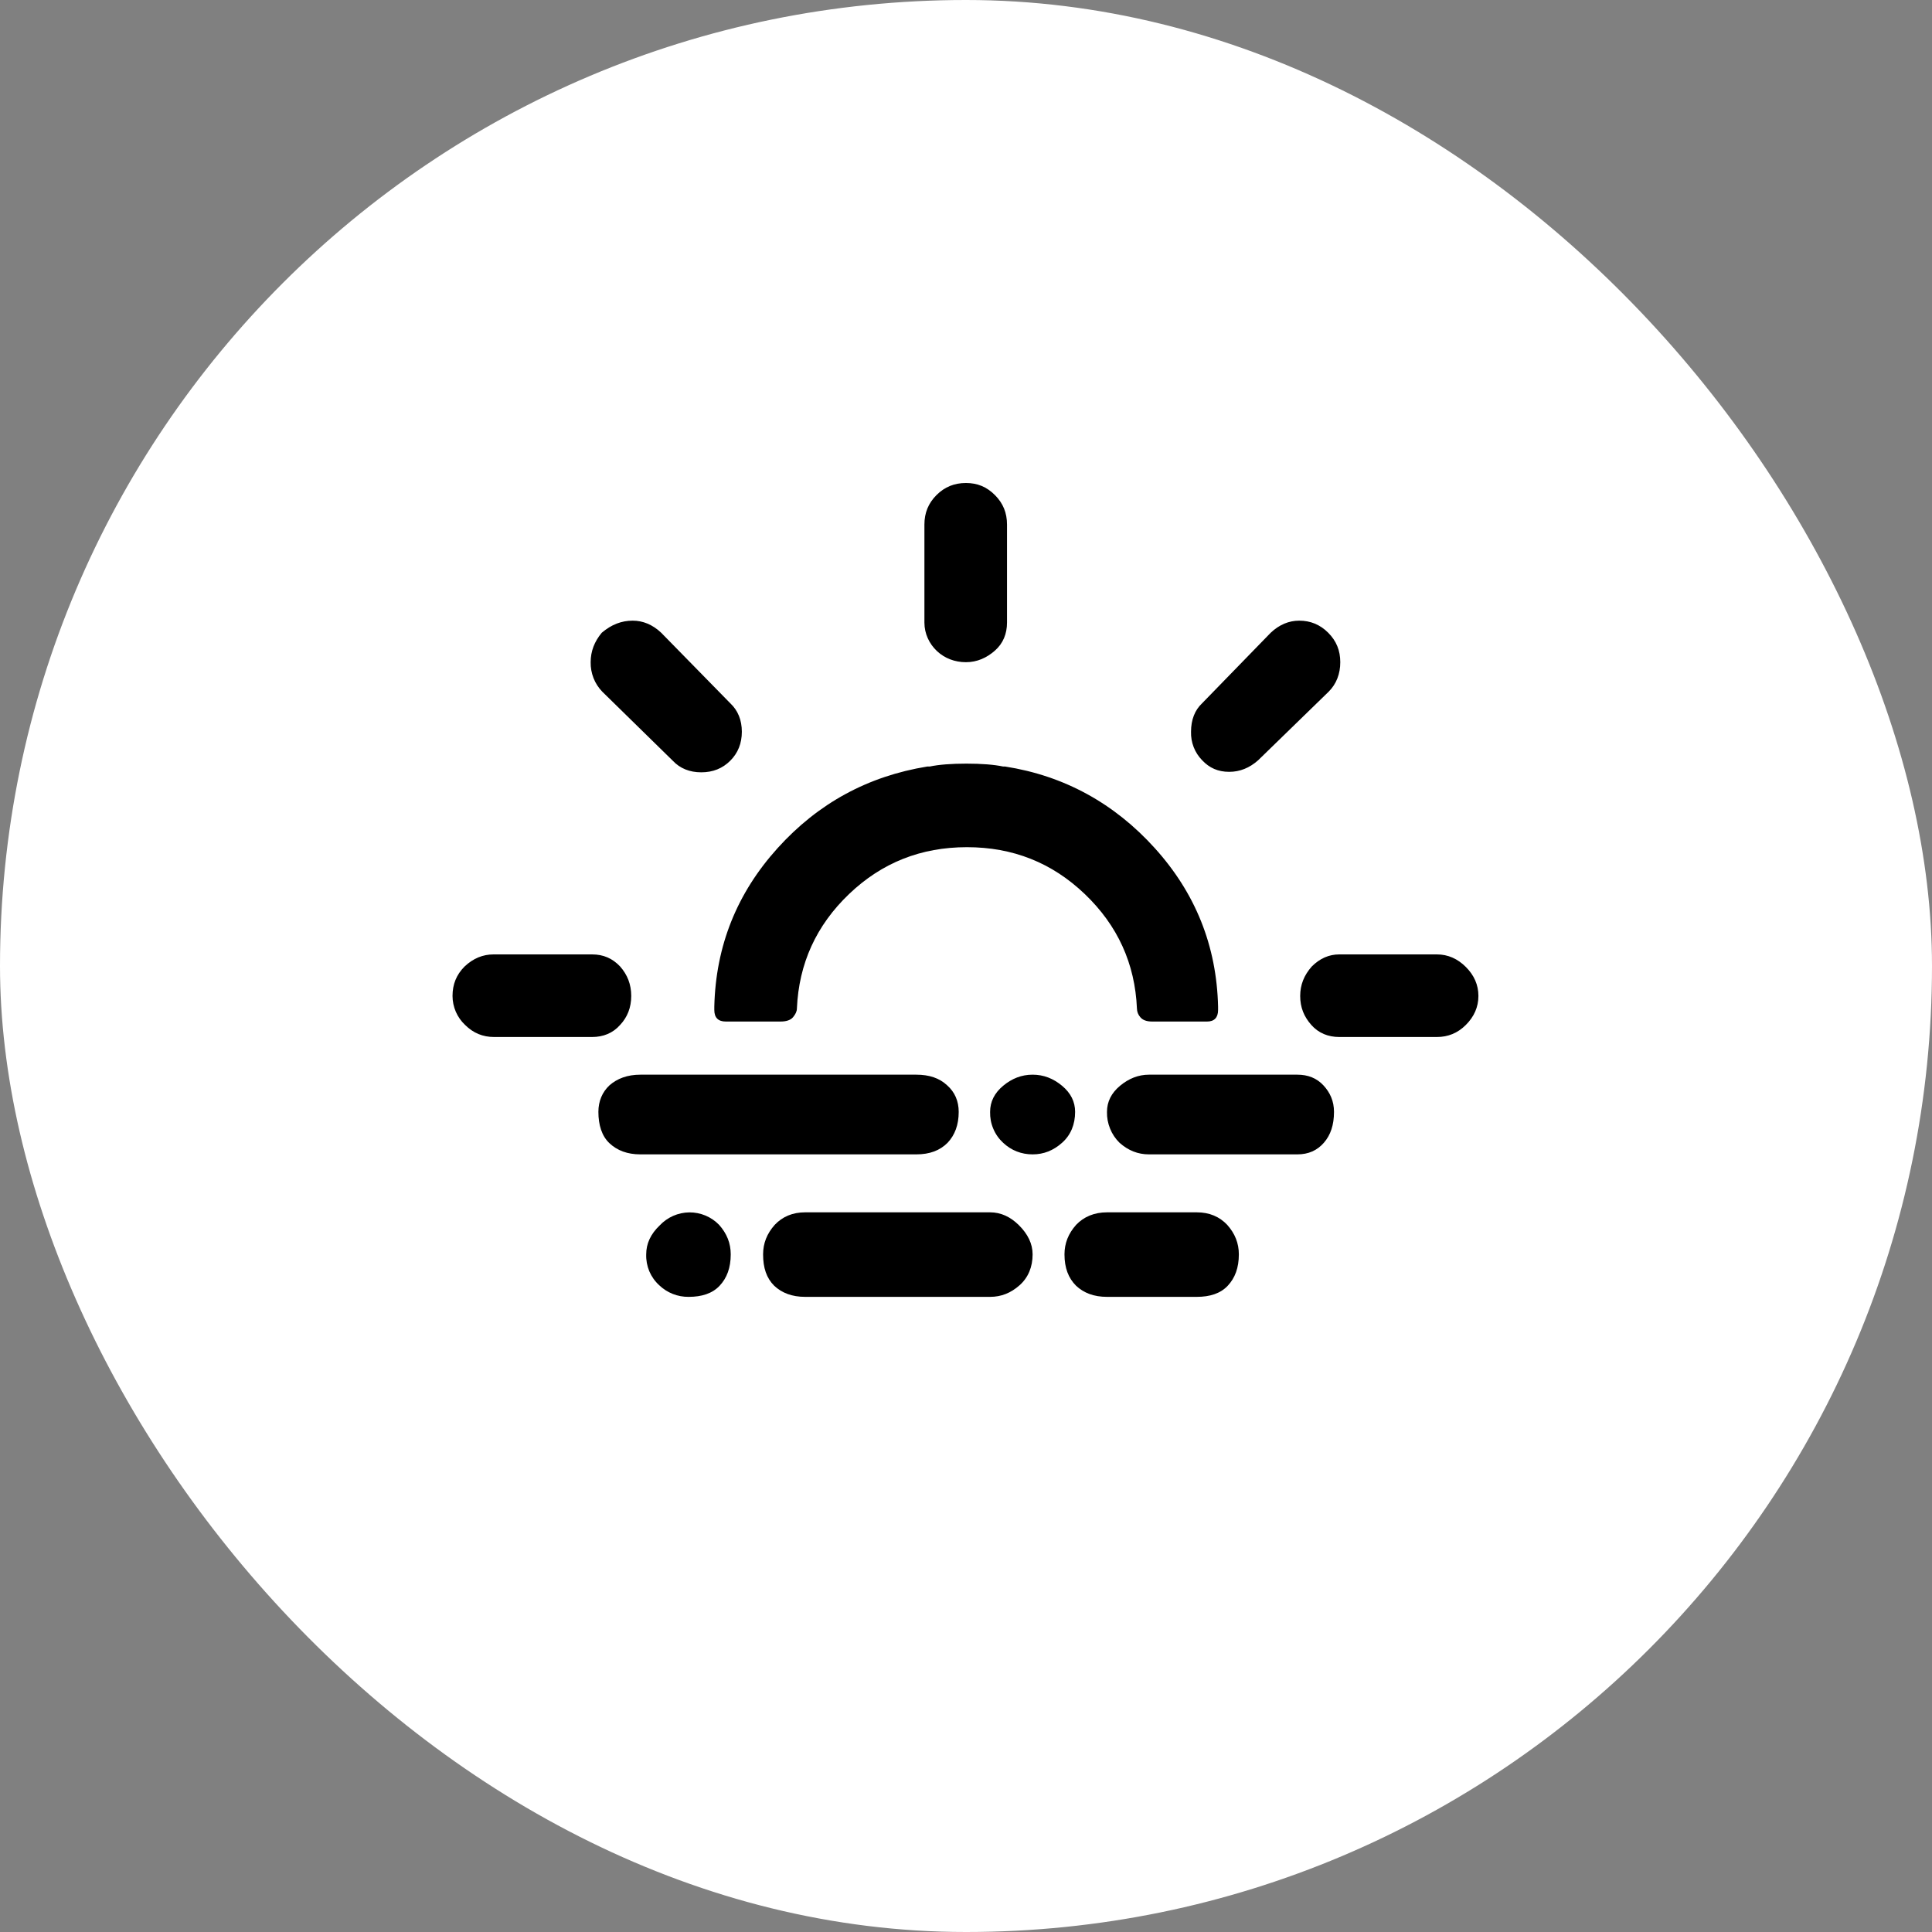 <svg width="40" height="40" viewBox="0 0 40 40" fill="none" xmlns="http://www.w3.org/2000/svg">
<rect x="0" y="0" width="40" height="40" fill="#808080" stroke="none"/>
<rect width="40" height="40" rx="20" fill="white"/>
<path d="M9.369 20.62C9.369 20.38 9.449 20.18 9.619 20.01C9.799 19.84 9.999 19.76 10.219 19.76H12.259C12.489 19.76 12.679 19.84 12.839 20.01C12.989 20.18 13.069 20.38 13.069 20.62C13.069 20.86 12.989 21.06 12.839 21.22C12.689 21.39 12.489 21.47 12.259 21.47H10.229C9.999 21.47 9.799 21.39 9.629 21.22C9.547 21.143 9.482 21.05 9.437 20.947C9.393 20.844 9.369 20.732 9.369 20.62ZM12.229 13.71C12.229 13.48 12.309 13.28 12.459 13.1C12.659 12.93 12.869 12.85 13.099 12.85C13.309 12.85 13.509 12.93 13.689 13.1L15.119 14.56C15.279 14.71 15.359 14.91 15.359 15.15C15.359 15.39 15.279 15.59 15.119 15.75C14.959 15.91 14.759 15.99 14.519 15.99C14.279 15.99 14.079 15.91 13.929 15.75L12.469 14.32C12.391 14.239 12.329 14.144 12.288 14.039C12.247 13.934 12.227 13.822 12.229 13.71ZM12.389 23.02C12.389 22.8 12.469 22.61 12.619 22.47C12.779 22.33 12.989 22.25 13.259 22.25H18.969C19.239 22.25 19.449 22.32 19.609 22.47C19.769 22.61 19.849 22.8 19.849 23.02C19.849 23.29 19.769 23.5 19.619 23.66C19.459 23.82 19.249 23.9 18.969 23.9H13.259C12.989 23.9 12.779 23.82 12.619 23.67C12.459 23.52 12.389 23.29 12.389 23.02ZM13.379 25.97C13.379 25.75 13.469 25.55 13.659 25.37C13.738 25.286 13.833 25.219 13.938 25.173C14.043 25.127 14.157 25.102 14.272 25.101C14.387 25.1 14.501 25.123 14.607 25.167C14.713 25.212 14.809 25.277 14.889 25.36C15.049 25.54 15.129 25.74 15.129 25.97C15.129 26.25 15.049 26.46 14.899 26.62C14.749 26.78 14.529 26.85 14.259 26.85C14.032 26.853 13.813 26.767 13.649 26.61C13.56 26.529 13.49 26.43 13.443 26.32C13.397 26.209 13.375 26.09 13.379 25.97ZM14.789 20.91V20.84C14.819 19.58 15.259 18.49 16.099 17.56C16.939 16.63 17.969 16.07 19.199 15.87H19.249C19.439 15.83 19.699 15.81 20.009 15.81C20.319 15.81 20.579 15.83 20.769 15.87H20.809C22.029 16.06 23.069 16.63 23.909 17.56C24.749 18.49 25.189 19.58 25.219 20.84V20.91C25.219 21.07 25.139 21.15 24.989 21.15H23.859C23.739 21.15 23.659 21.12 23.609 21.06C23.565 21.011 23.54 20.947 23.539 20.88C23.499 19.95 23.139 19.16 22.459 18.51C21.779 17.86 20.969 17.54 20.019 17.54C19.069 17.54 18.259 17.86 17.579 18.51C16.899 19.16 16.539 19.95 16.499 20.88C16.499 20.94 16.469 21 16.419 21.06C16.369 21.12 16.279 21.15 16.159 21.15H15.029C14.869 21.15 14.789 21.07 14.789 20.91ZM15.799 25.97C15.799 25.74 15.879 25.54 16.039 25.36C16.199 25.19 16.409 25.1 16.669 25.1H20.499C20.719 25.1 20.919 25.19 21.099 25.37C21.279 25.55 21.379 25.75 21.379 25.97C21.379 26.23 21.289 26.45 21.109 26.61C20.929 26.77 20.729 26.85 20.499 26.85H16.669C16.399 26.85 16.189 26.77 16.029 26.62C15.869 26.46 15.799 26.25 15.799 25.97ZM19.139 12.89V10.86C19.139 10.62 19.219 10.42 19.389 10.25C19.559 10.08 19.759 10 19.999 10C20.239 10 20.429 10.08 20.599 10.25C20.769 10.42 20.849 10.62 20.849 10.86V12.89C20.849 13.12 20.769 13.32 20.599 13.47C20.429 13.62 20.229 13.71 19.999 13.71C19.769 13.71 19.559 13.63 19.399 13.48C19.239 13.33 19.139 13.12 19.139 12.89ZM20.499 23.02C20.499 22.81 20.589 22.63 20.769 22.48C20.949 22.33 21.149 22.25 21.379 22.25C21.609 22.25 21.809 22.33 21.989 22.48C22.169 22.63 22.259 22.81 22.259 23.02C22.259 23.28 22.169 23.5 21.989 23.66C21.809 23.82 21.609 23.9 21.379 23.9C21.149 23.9 20.939 23.82 20.769 23.66C20.681 23.579 20.611 23.48 20.565 23.369C20.518 23.259 20.496 23.14 20.499 23.02ZM22.039 25.97C22.039 25.74 22.119 25.54 22.279 25.36C22.439 25.19 22.659 25.1 22.919 25.1H24.779C25.039 25.1 25.249 25.19 25.409 25.36C25.569 25.54 25.649 25.74 25.649 25.97C25.649 26.25 25.569 26.46 25.419 26.62C25.269 26.78 25.049 26.85 24.779 26.85H22.919C22.649 26.85 22.439 26.77 22.279 26.62C22.119 26.46 22.039 26.25 22.039 25.97ZM22.919 23.02C22.919 22.81 23.009 22.63 23.189 22.48C23.369 22.33 23.569 22.25 23.789 22.25H26.859C27.079 22.25 27.259 22.32 27.399 22.47C27.539 22.62 27.619 22.8 27.619 23.02C27.619 23.29 27.549 23.5 27.409 23.66C27.269 23.82 27.089 23.9 26.859 23.9H23.789C23.559 23.9 23.359 23.82 23.179 23.66C23.094 23.577 23.027 23.477 22.983 23.367C22.938 23.257 22.916 23.139 22.919 23.02ZM24.659 15.15C24.659 14.9 24.739 14.7 24.889 14.56L26.309 13.1C26.489 12.93 26.689 12.85 26.899 12.85C27.129 12.85 27.329 12.93 27.499 13.1C27.669 13.27 27.749 13.47 27.749 13.71C27.749 13.95 27.669 14.16 27.509 14.32L26.049 15.74C25.869 15.9 25.669 15.98 25.449 15.98C25.219 15.98 25.039 15.9 24.889 15.74C24.813 15.662 24.753 15.57 24.714 15.469C24.674 15.367 24.656 15.259 24.659 15.15ZM26.919 20.62C26.919 20.39 26.999 20.19 27.159 20.01C27.329 19.84 27.519 19.76 27.729 19.76H29.749C29.979 19.76 30.179 19.85 30.349 20.02C30.519 20.19 30.609 20.39 30.609 20.62C30.609 20.85 30.519 21.05 30.349 21.22C30.179 21.39 29.979 21.47 29.749 21.47H27.729C27.499 21.47 27.299 21.39 27.149 21.22C26.999 21.05 26.919 20.86 26.919 20.62Z" fill="currentColor"/>
</svg>
